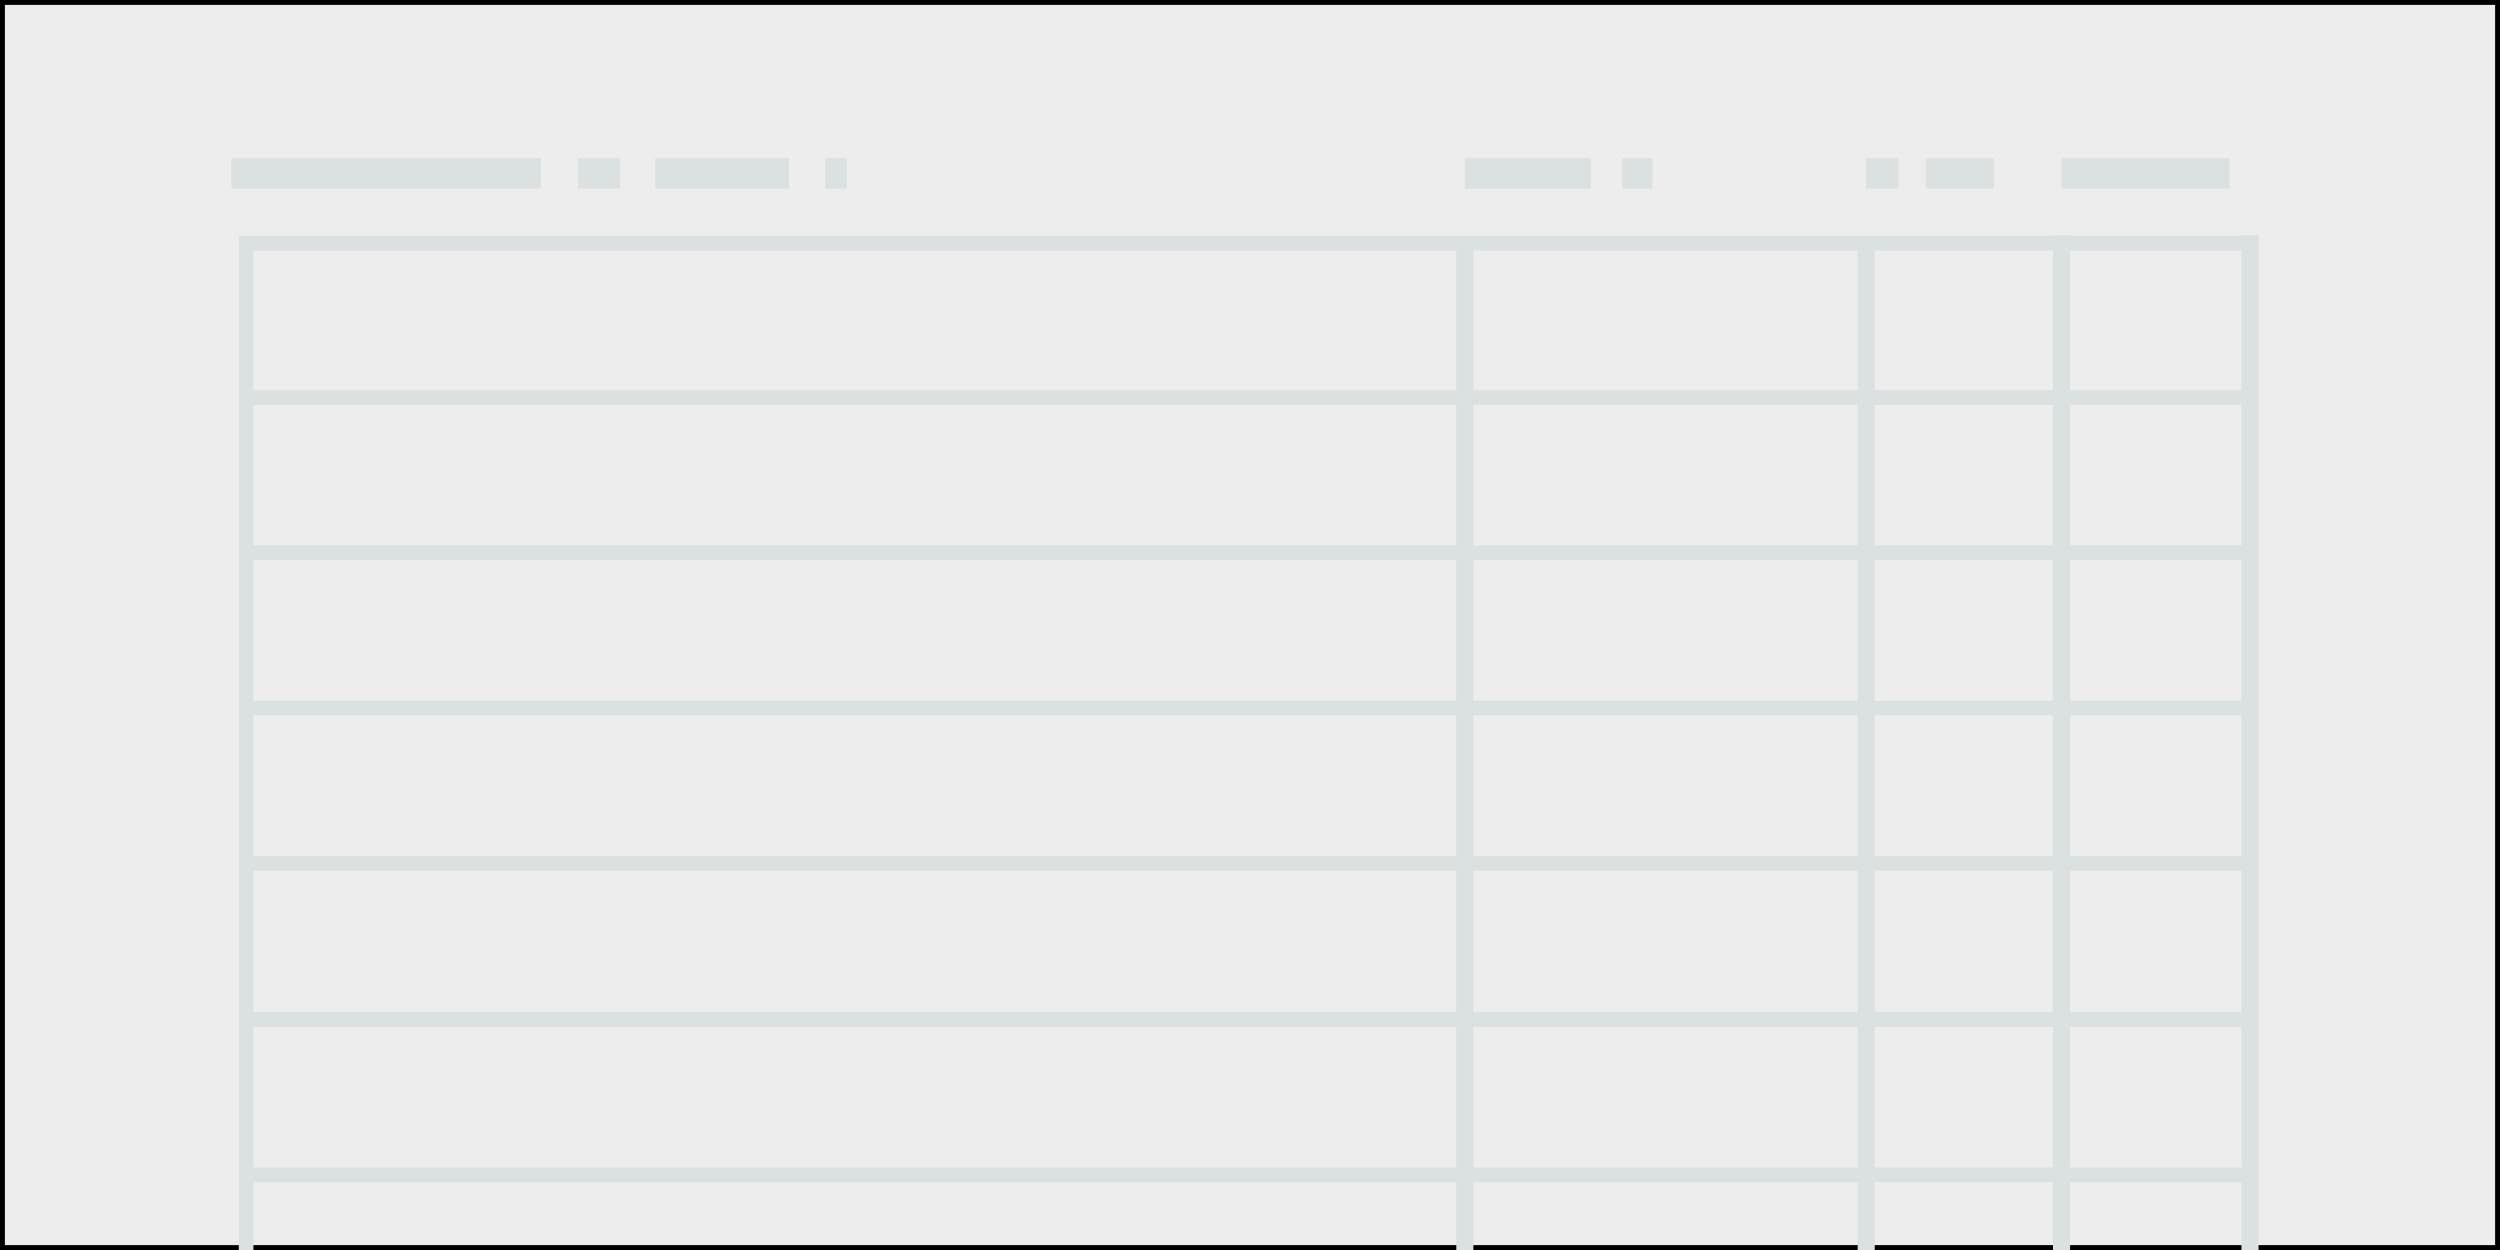 <?xml version="1.0" encoding="utf-8"?>
<!-- Generator: Adobe Illustrator 21.0.2, SVG Export Plug-In . SVG Version: 6.00 Build 0)  -->
<svg version="1.1" id="Layer_1" xmlns="http://www.w3.org/2000/svg" xmlns:xlink="http://www.w3.org/1999/xlink" x="0px" y="0px"
	 viewBox="0 0 256 128" style="enable-background:new 0 0 256 128;" xml:space="preserve">
<rect x="0" y="0" width="256" height="128" fill="#808080" stroke="none"/>
<style type="text/css">
	.st0{fill:#EDEDED;stroke:#000000;stroke-miterlimit:10;}
	.st1{fill:none;stroke:#DBE0E0;stroke-width:1.75;stroke-miterlimit:10;}
	.st2{fill:#DBE0E0;}
	.st3{fill:none;stroke:#DBE0E0;stroke-width:2.741;stroke-miterlimit:10;}
	.st4{fill:none;stroke:#DBE0E0;stroke-width:2.727;stroke-miterlimit:10;}
	.st5{fill:none;stroke:#DBE0E0;stroke-width:1.5;stroke-miterlimit:10;}
</style>
<rect x="-8" y="-300" class="st0" width="279.3" height="275"/>
<rect class="st0" width="256" height="128"/>
<line class="st1" x1="25.8" y1="-20.2" x2="25.8" y2="-230.3"/>
<line class="st1" x1="230.2" y1="-230.3" x2="230.2" y2="-20.2"/>
<rect x="25" y="-231" class="st2" width="206" height="4.8"/>
<rect x="25.8" y="-202" class="st2" width="204.5" height="4.5"/>
<rect x="25.8" y="-171.9" class="st2" width="204.5" height="4.5"/>
<rect x="25.8" y="-141.7" class="st2" width="204.5" height="4.5"/>
<rect x="25.8" y="-111.6" class="st2" width="204.5" height="4.5"/>
<rect x="25.8" y="-81.4" class="st2" width="204.5" height="4.5"/>
<rect x="25.8" y="-51.3" class="st2" width="204.5" height="4.5"/>
<line class="st3" x1="150.6" y1="-229" x2="150.6" y2="-29.5"/>
<line class="st4" x1="191.7" y1="-229.7" x2="191.7" y2="-29.5"/>
<line class="st4" x1="211.7" y1="-229.7" x2="211.7" y2="-29.5"/>
<g>
	<rect x="24.3" y="-246.2" class="st2" width="31.7" height="5.8"/>
	<rect x="59.8" y="-246.2" class="st2" width="4.3" height="5.8"/>
	<rect x="85.1" y="-246.2" class="st2" width="2.2" height="5.8"/>
	<rect x="67.7" y="-246.2" class="st2" width="13.7" height="5.8"/>
	<rect x="150.6" y="-246.2" class="st2" width="12.9" height="5.8"/>
	<rect x="166.7" y="-246.2" class="st2" width="3.1" height="5.8"/>
	<rect x="191.7" y="-246.2" class="st2" width="3.3" height="5.8"/>
	<rect x="197.8" y="-246.2" class="st2" width="7" height="5.8"/>
	<rect x="211.7" y="-246.2" class="st2" width="17.2" height="5.8"/>
</g>
<g>
	<rect x="23.7" y="16.2" class="st2" width="31.7" height="3.1"/>
	<rect x="59.2" y="16.2" class="st2" width="4.3" height="3.1"/>
	<rect x="84.5" y="16.2" class="st2" width="2.2" height="3.1"/>
	<rect x="67.1" y="16.2" class="st2" width="13.7" height="3.1"/>
	<rect x="150" y="16.2" class="st2" width="12.9" height="3.1"/>
	<rect x="166.1" y="16.2" class="st2" width="3.1" height="3.1"/>
	<rect x="191.1" y="16.2" class="st2" width="3.3" height="3.1"/>
	<rect x="197.2" y="16.2" class="st2" width="7" height="3.1"/>
	<rect x="211.1" y="16.2" class="st2" width="17.2" height="3.1"/>
</g>
<rect x="25.2" y="24.9" class="st5" width="205.2" height="105.6"/>
<line class="st5" x1="25.2" y1="56.6" x2="230.4" y2="56.6"/>
<line class="st5" x1="25.2" y1="72.5" x2="230.4" y2="72.5"/>
<line class="st5" x1="25.2" y1="104.4" x2="230.4" y2="104.4"/>
<line class="st5" x1="25.2" y1="88.4" x2="230.4" y2="88.4"/>
<line class="st5" x1="25.2" y1="120.3" x2="230.4" y2="120.3"/>
<line class="st5" x1="25.2" y1="40.7" x2="230.4" y2="40.7"/>
<line class="st1" x1="150" y1="25.3" x2="150" y2="136.5"/>
<line class="st1" x1="191.1" y1="25.3" x2="191.1" y2="136.5"/>
<line class="st1" x1="211.1" y1="137.7" x2="211.1" y2="24.1"/>
<line class="st1" x1="230.4" y1="137.7" x2="230.4" y2="24.1"/>
</svg>
